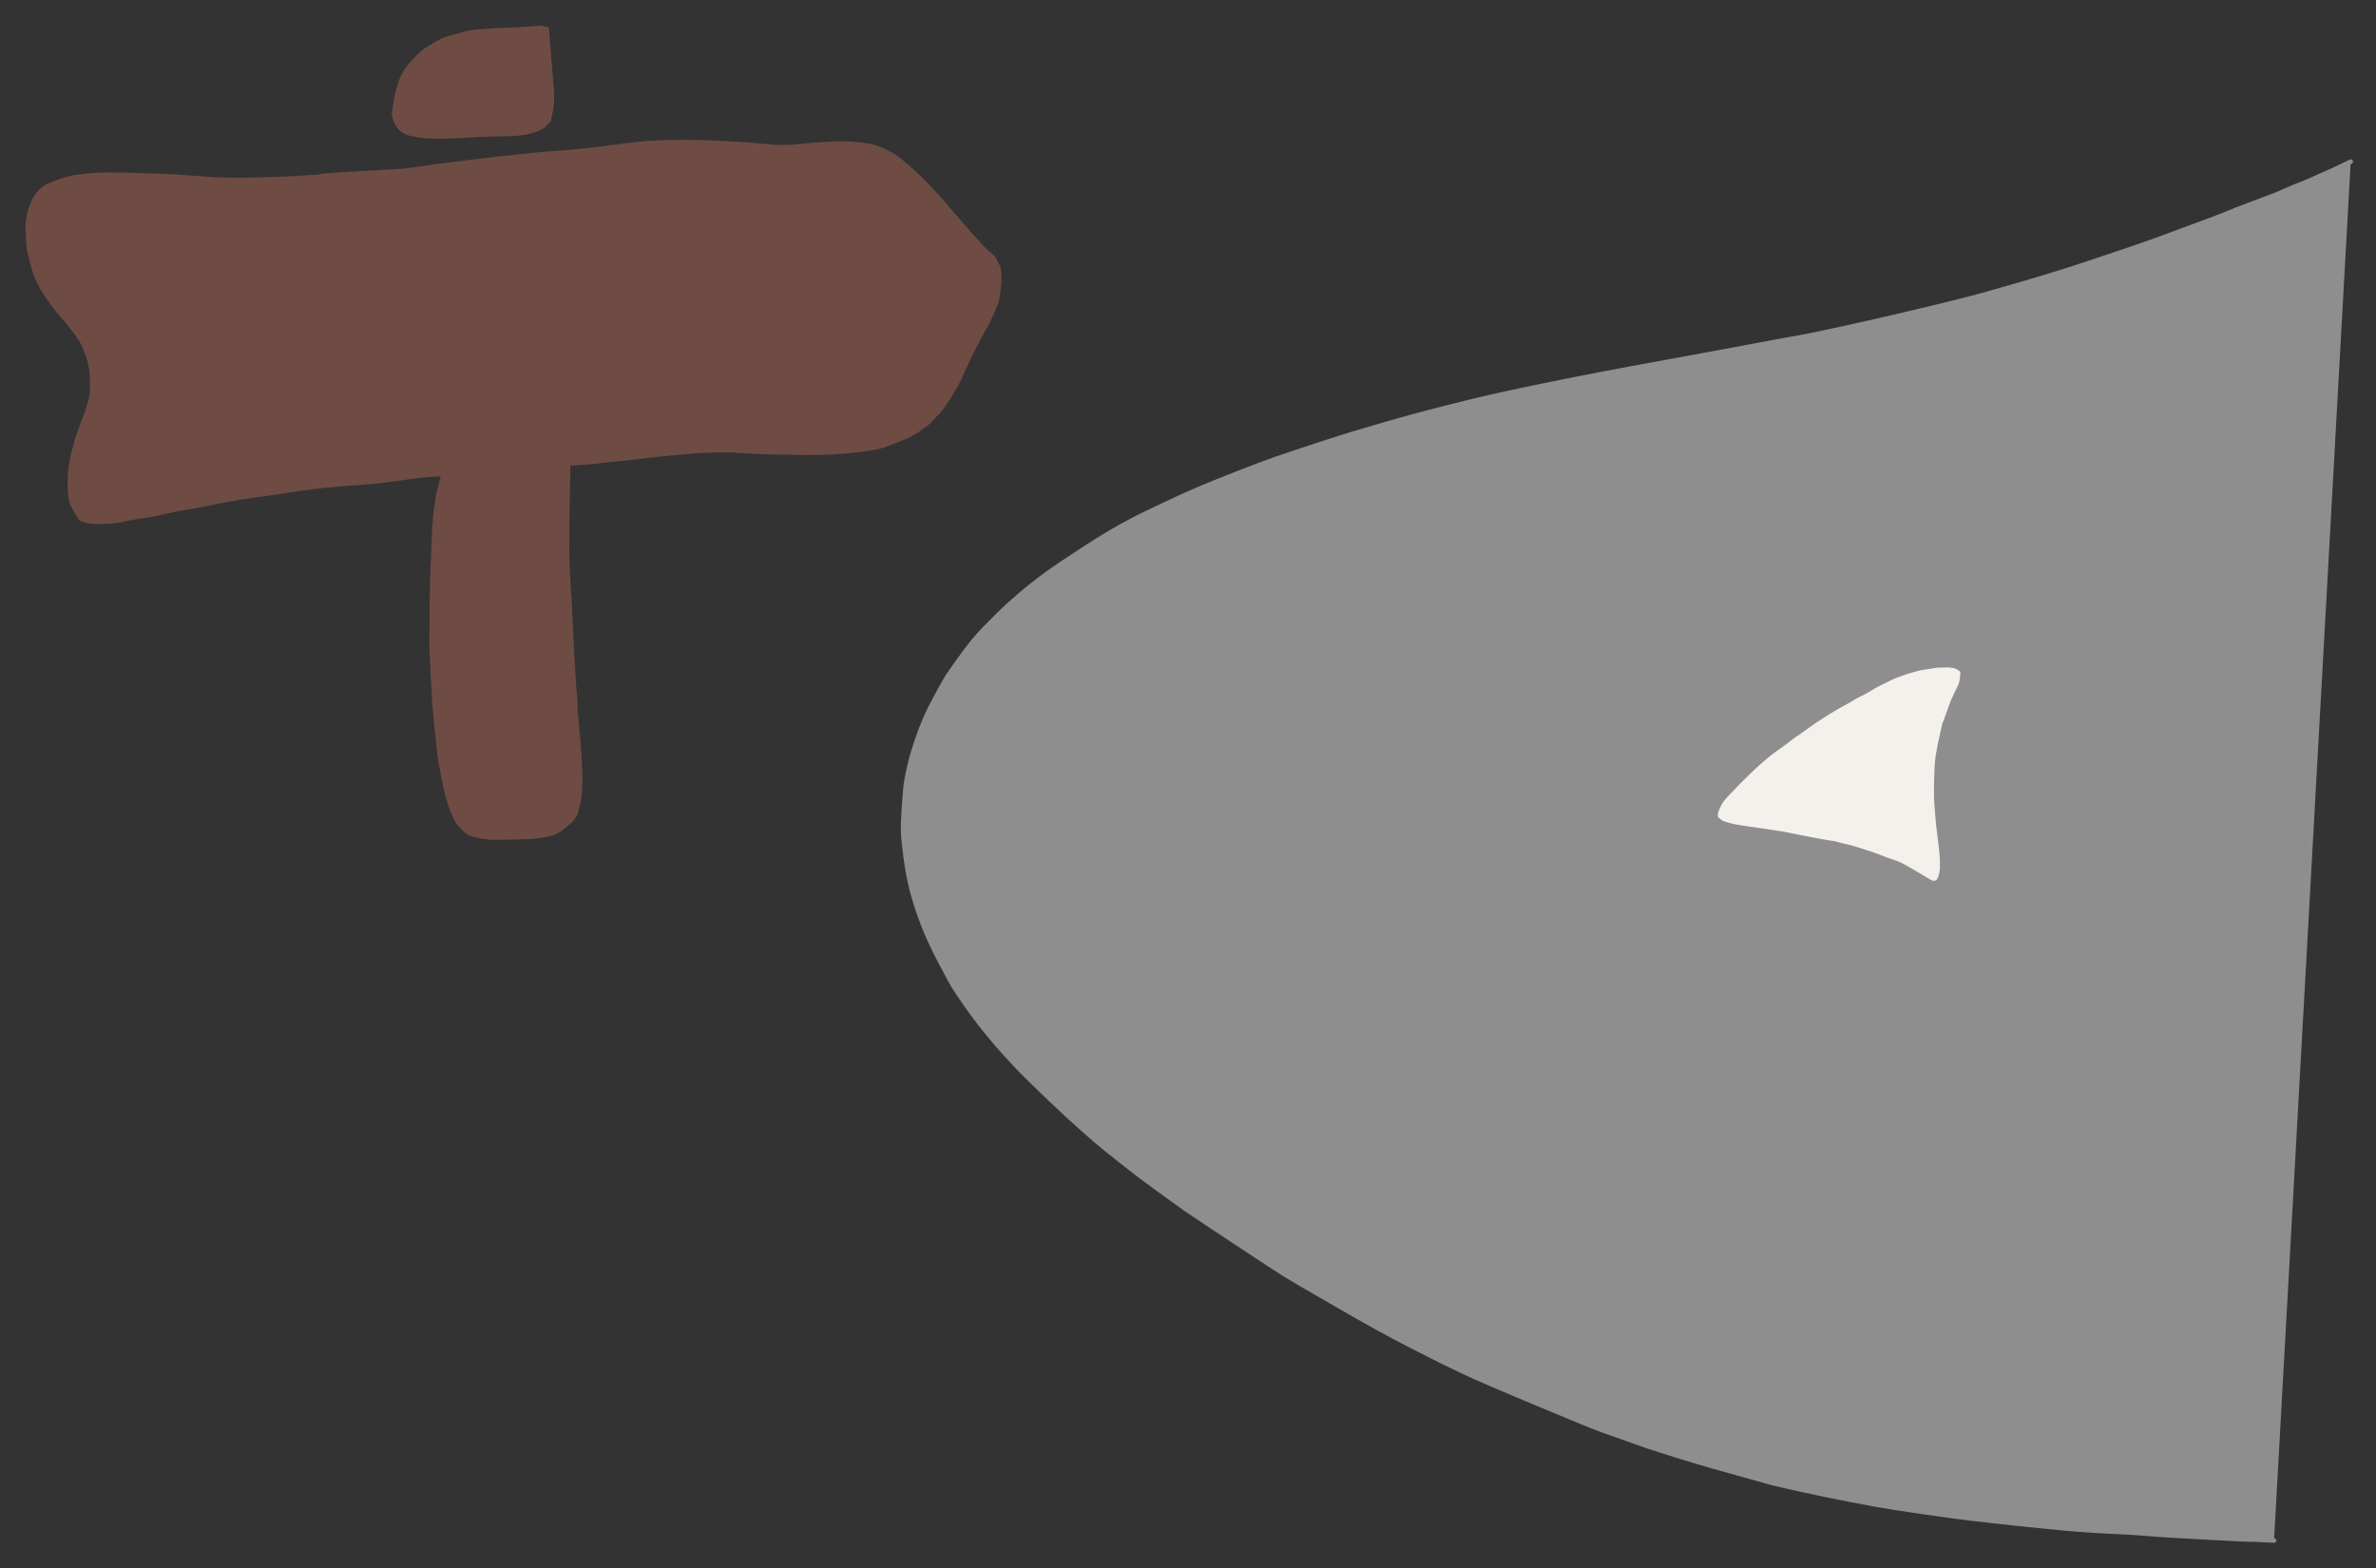 <svg xmlns="http://www.w3.org/2000/svg" viewBox="90.71 989.2 260.29 171.84">
    <rect x="90.71" y="989.2" width="260.29" height="171.84" fill="#333333" stroke="none"/>
    <g stroke-linecap="round" stroke-linejoin="round" stroke-width=".5">
        <path fill="#8E8E8E" stroke="#8E8E8E" d="M348.23 1006.91l-1.25.6q-.76.39-2.09.95-1.16.54-1.97.86-.82.31-1.65.68-.83.37-1.25.54-.42.17-1.64.62l-1.99.75q-.77.29-1.55.62-.79.33-2.22.86l-2.5.92-2.41.9q-1.35.51-4.1 1.44l-4.16 1.4q-1.39.48-4.1 1.31-2.7.83-4.55 1.35-1.84.51-2.43.69-.6.18-2.7.72t-6.44 1.56q-4.35 1.02-6.59 1.5-2.23.49-3.48.74t-2.89.53l-4.48.84q-2.84.54-4.69.87l-6.34 1.16q-4.5.83-7.77 1.48-3.26.65-5.86 1.2-2.59.55-4.94 1.11-2.34.57-3.33.83l-2.8.73q-1.8.49-4.15 1.17-2.34.68-3.05.9-.71.2-3.86 1.23t-4.6 1.54q-1.46.51-3.84 1.44-2.37.93-4.14 1.66-1.76.74-4 1.8l-2.68 1.28q-.43.2-2.14 1.13-1.7.93-4.24 2.58-2.54 1.64-4.06 2.74-1.51 1.11-2.87 2.27t-2.32 2.11l-1.59 1.6q-.63.67-1.22 1.37-.58.7-1.54 2.05-.96 1.34-1.26 1.8-.3.47-1.13 2-.83 1.52-1.3 2.6-.47 1.08-.95 2.5t-.73 2.5q-.25 1.07-.38 1.83t-.26 2.72q-.13 1.96-.1 2.82.03.86.28 2.8.25 1.93.7 3.7.47 1.76 1.2 3.66.73 1.9 1.88 4.07 1.14 2.18 1.49 2.75.35.58 1.39 2.06 1.04 1.49 2.16 2.86 1.12 1.38 2.1 2.46.99 1.08 1.88 2 .9.9 2.96 2.88 2.07 1.98 3.7 3.42 1.63 1.44 2.58 2.2l2.07 1.64q1.12.89 2.25 1.72 1.12.84 2.6 1.9l1.8 1.29q.3.22 5.07 3.38 4.76 3.15 5.73 3.75.96.6 5.77 3.37 4.8 2.78 8.14 4.48 3.33 1.71 5.47 2.72 2.13 1.01 8.22 3.55 6.08 2.54 7.08 2.9l2.79.98 2.25.8 3.2 1.02q2.76.86 4.04 1.21l3.46.97 2.86.8q.66.18 3.25.75 2.58.57 5.58 1.15t4.83.86l3.1.46 3.05.43q1.78.25 4.66.56 2.87.32 4.55.48l2.68.27q1 .1 2.7.22 1.71.12 2.72.16 1.02.04 1.77.09l1.57.1 1.64.13q.83.07 3.04.19l6.54.35q1.25 0 3.38.13"/>
        <path fill="#F4F0EB" stroke="#F4F0EB" d="M305.18 1063.37q-.06.5-.12.63l-.13.3-.25.51-.36.76q-.19.4-.4 1.04l-.34.93-.21.58q-.1.3-.13.34l-.27 1.22q-.27 1.18-.37 1.8-.11.61-.16 1.1-.05.5-.09 1.8-.04 1.3-.02 2.07.02.78.07 1.3l.1 1.18q.05.65.13 1.25l.17 1.41.13 1.13.05.76v.84q-.03.42-.16.82-.13.41-.34.3l-.27-.14-.52-.32q-.45-.28-1.38-.81-.94-.54-1.2-.66-.27-.13-.5-.22-.24-.1-.63-.22l-.54-.18-.63-.25q-.49-.2-.69-.26l-1.35-.44q-1.16-.37-1.55-.45l-.6-.14-.44-.12-.29-.08-.4-.07-.93-.15-.98-.18-.7-.13-1.12-.22-1.29-.26-.62-.12q-.13 0-.34-.04l-.6-.1q-.38-.07-.95-.14t-.98-.14l-1.34-.2q-.92-.13-1.5-.3l-.57-.18-.42-.32v-.23q.1-.35.27-.68.16-.33.27-.48.11-.15.33-.4.23-.26.24-.3.01-.03 1.3-1.32 1.28-1.28 1.98-1.9l.95-.83q.26-.23.77-.6l1.11-.8.9-.68q.3-.23.66-.46.36-.24.91-.65l.86-.61.58-.38.45-.29.71-.44.87-.52.37-.2.36-.2.63-.36q.32-.2.79-.45l.57-.28.46-.25.64-.39q.27-.17.92-.49.65-.33.99-.48.33-.16.7-.3l1-.35q.63-.2 1.08-.32.44-.1.84-.16l.65-.1q.25-.05.63-.1l1.12-.03q.17.03.41.04.25.01.4.1.17.07.24.16.03.07.08.03.05-.05-.01.46z"/>
        <path fill="#6e4c44" stroke="#6e4c44" d="M186.18 1031.24q-.83-3.09-1.22-4.6M150.36 992.39q.13-.04.22-.02.03 0 .1 1l.19 2.4.18 2.14.1 1.37q.04.63 0 1.22-.03.58-.35 1.9l-.12.11q-.38.34-.4.4-.04.06-.28.22-.24.15-.7.3l-.5.16-.63.13q-.6.1-1.08.13-.49.03-.93.03l-1.37.02-1.42.04q-.5.02-.76.05l-1.96.1q-1.7.08-2.18.05-.49-.02-.67 0-.18 0-.74-.06-.57-.06-1.59-.3-.39-.14-.57-.27l-.29-.24q-.1-.11-.28-.37-.17-.25-.27-.55l-.15-.44q-.04-.14-.03-.3 0-.16.18-1.13.16-.98.24-1.25l.17-.6.16-.5q.05-.17.25-.56l.26-.5.19-.29q.12-.18.38-.46l.53-.6q.28-.3.56-.56l.37-.32q.09-.07.87-.55.78-.5 1.26-.7.48-.2.99-.33l.53-.13.24-.06.35-.1q.14-.05.57-.14.44-.1.5-.1l1.07-.1q.63-.05 1.62-.1 1-.06 1.47-.06t.62-.02l2.8-.2q.07.04.12.1.05.07.18.04z"/>
        <path fill="#6e4c44" stroke="#6e4c44" d="M199.72 1017.87l-.15-.35q-.02-.04-.27-.25l-.63-.55q-.38-.35-1.42-1.53l-1.5-1.7-1.61-1.88q-1.16-1.35-2.09-2.28-.92-.93-1.33-1.29l-.85-.74-.66-.56-.37-.29-.33-.2-.69-.37q-.51-.27-.99-.45-.47-.17-.78-.22l-.75-.1q-.44-.07-.96-.11-.51-.05-1.21-.06-.7-.02-1.2.01l-1.34.08q-.84.05-1.9.17-1.06.12-1.99.13-.93 0-1.4-.04l-1.9-.17q-1.43-.12-3.22-.21-1.78-.1-2.8-.11l-1.74-.03q-.74-.01-2.59.05-1.85.06-4.38.4-2.54.35-4.15.51-1.6.17-2.36.21l-1.63.12q-.88.07-3.46.35-2.57.27-4.97.56-2.4.29-3.39.43l-2.04.3q-1.05.16-1.71.22-.66.06-1.77.11-1.12.05-2.93.16l-2.68.17q-.89.06-1.37.12-.48.07-.92.11-.45.04-2.15.14-1.71.1-3.79.15-2.07.06-3.28.04l-1.71-.04-2-.15q-1.52-.12-2.39-.17l-1.56-.06-1.77-.06-2.54-.08q-1.46-.04-2.38 0-.93.04-1.43.1l-.91.11-.69.1-.54.12-.57.17-.89.32q-.58.22-.91.42-.33.2-.56.42-.24.23-.34.38-.11.14-.16.17-.05.04-.37.76-.33.73-.44 1.28-.1.55-.13 1-.03.46-.02.74 0 .28.03.7l.06.87.09.66q.03.2.3 1.22.27 1.03.42 1.4l.17.43.32.64q.3.58.58 1.01.28.43.74 1.04.45.62.67.88l.6.71q.4.45.97 1.18.58.72.86 1.19.29.46.6 1.27.31.8.42 1.26.11.44.17 1.1.06.67.05 1.44v.8l-.06.35q-.05.33-.12.55l-.18.62-.18.59q-.06.18-.23.58l-.24.6-.25.72-.31.9q-.13.36-.35 1.23-.23.87-.32 1.43-.1.57-.16 1.12-.06.54-.03 1.4.02.85.06 1.22.05.37.17.76.12.38.97 1.7.68.27 1.17.32.49.05.77.03.29-.03.74-.03.46-.01.95-.06.48-.04.87-.13l.9-.2q.52-.1 1.36-.22.85-.12 1.41-.23l1.27-.29q.7-.17 1.47-.3.76-.14 1.08-.18.31-.04 2.3-.44 1.99-.4 3.18-.6l1.8-.27 1.22-.16q.64-.08 2.27-.34t2.89-.4q1.25-.15 1.74-.18l1.14-.1q.65-.08 1.93-.15 1.27-.08 2.77-.26t2.3-.31q.8-.14 1.41-.2l.9-.08.49-.04q.22-.02.7-.03.48-.01 2.51-.16 2.04-.15 3.45-.32 1.42-.18 3.08-.31 1.65-.14 2.8-.21 1.16-.07 1.82-.13.66-.07 1.67-.12 1-.05 1.93-.15l1.47-.18q.54-.06 1.12-.1.57-.03 1.84-.2 1.27-.18 3.97-.44t4.05-.3l1.88-.04q.53 0 1.85.09 1.32.1 3.94.16t3.98.04l1.85-.05 1.94-.15q1.46-.13 2.34-.29.88-.16 1.35-.3.46-.15.68-.24.2-.1.66-.27l.9-.36q.44-.18.7-.32.27-.14.43-.25l.63-.4.68-.5q.24-.19.4-.36l.3-.32.37-.39.24-.24.3-.36q.29-.36.56-.78.28-.42.76-1.22t.6-1.06l.18-.36.56-1.26q.53-1.15.97-2l.68-1.31.51-.92q.27-.46.4-.74l.45-.98q.32-.7.45-1.15.14-.44.24-1.45.1-1 .06-1.52-.03-.52-.08-.76-.23-.32-.36-.62z"/>
        <path fill="#6e4c44" stroke="#6e4c44" d="M152.9 1039.57l.04 1.16-.04 2.04q-.05 1.83-.07 4.29-.02 2.45.02 3.89.05 1.44.16 2.93.12 1.5.19 3.4t.2 4.1q.12 2.2.2 3.27.1 1.08.13 1.7.03.6.02.62l.11 1.32.21 2.45q.1 1.15.16 2.48.07 1.33 0 2.44-.09 1.1-.16 1.43-.06.32-.34 1.27l-.08.09-.27.44q-.06.12-.54.53-.48.42-.75.6-.28.19-.49.3-.2.1-.43.18-.23.08-.74.17-.5.1-.89.13l-.6.06q-.2.02-.25.01l-1.12.05q-1.08.04-1.62.03h-.82l-.5.01q-.2.01-.96-.1-.75-.12-1.1-.23-.36-.1-.57-.24-.22-.13-.56-.5-.35-.36-.49-.57-.14-.2-.22-.35l-.19-.35q-.1-.22-.45-1.17-.34-.95-.62-2.27-.27-1.32-.41-2.17l-.22-1.4q-.07-.55-.1-.94l-.1-1.06-.2-1.89q-.14-1.23-.21-2.78l-.13-2.6-.09-1.73q-.02-.66 0-2.52 0-1.86.03-3.65.02-1.8.1-3.38l.1-2.55q.03-.96.1-1.85.06-.88.11-1.32.05-.43.12-.82l.1-.71q.05-.33.12-.63.07-.3.14-.52.07-.23.16-.63.1-.4.18-.65l.1-.39.1-.29q.07-.15.53-.73t.6-.7q.13-.12.6-.39l.7-.41.59-.33.44-.24q.1-.05.57-.2.47-.16.88-.32.42-.15.89-.36.47-.2.91-.36.45-.17.72-.24l.73-.24q.48-.16 1.03-.22.56-.07.92-.02l.54.07q.17.03.33.09.17.06.55.34l.5.38.37.34.42.38.2.17.16.2.1.2q.1.51.15 1.46z"/>
    </g>
</svg>
